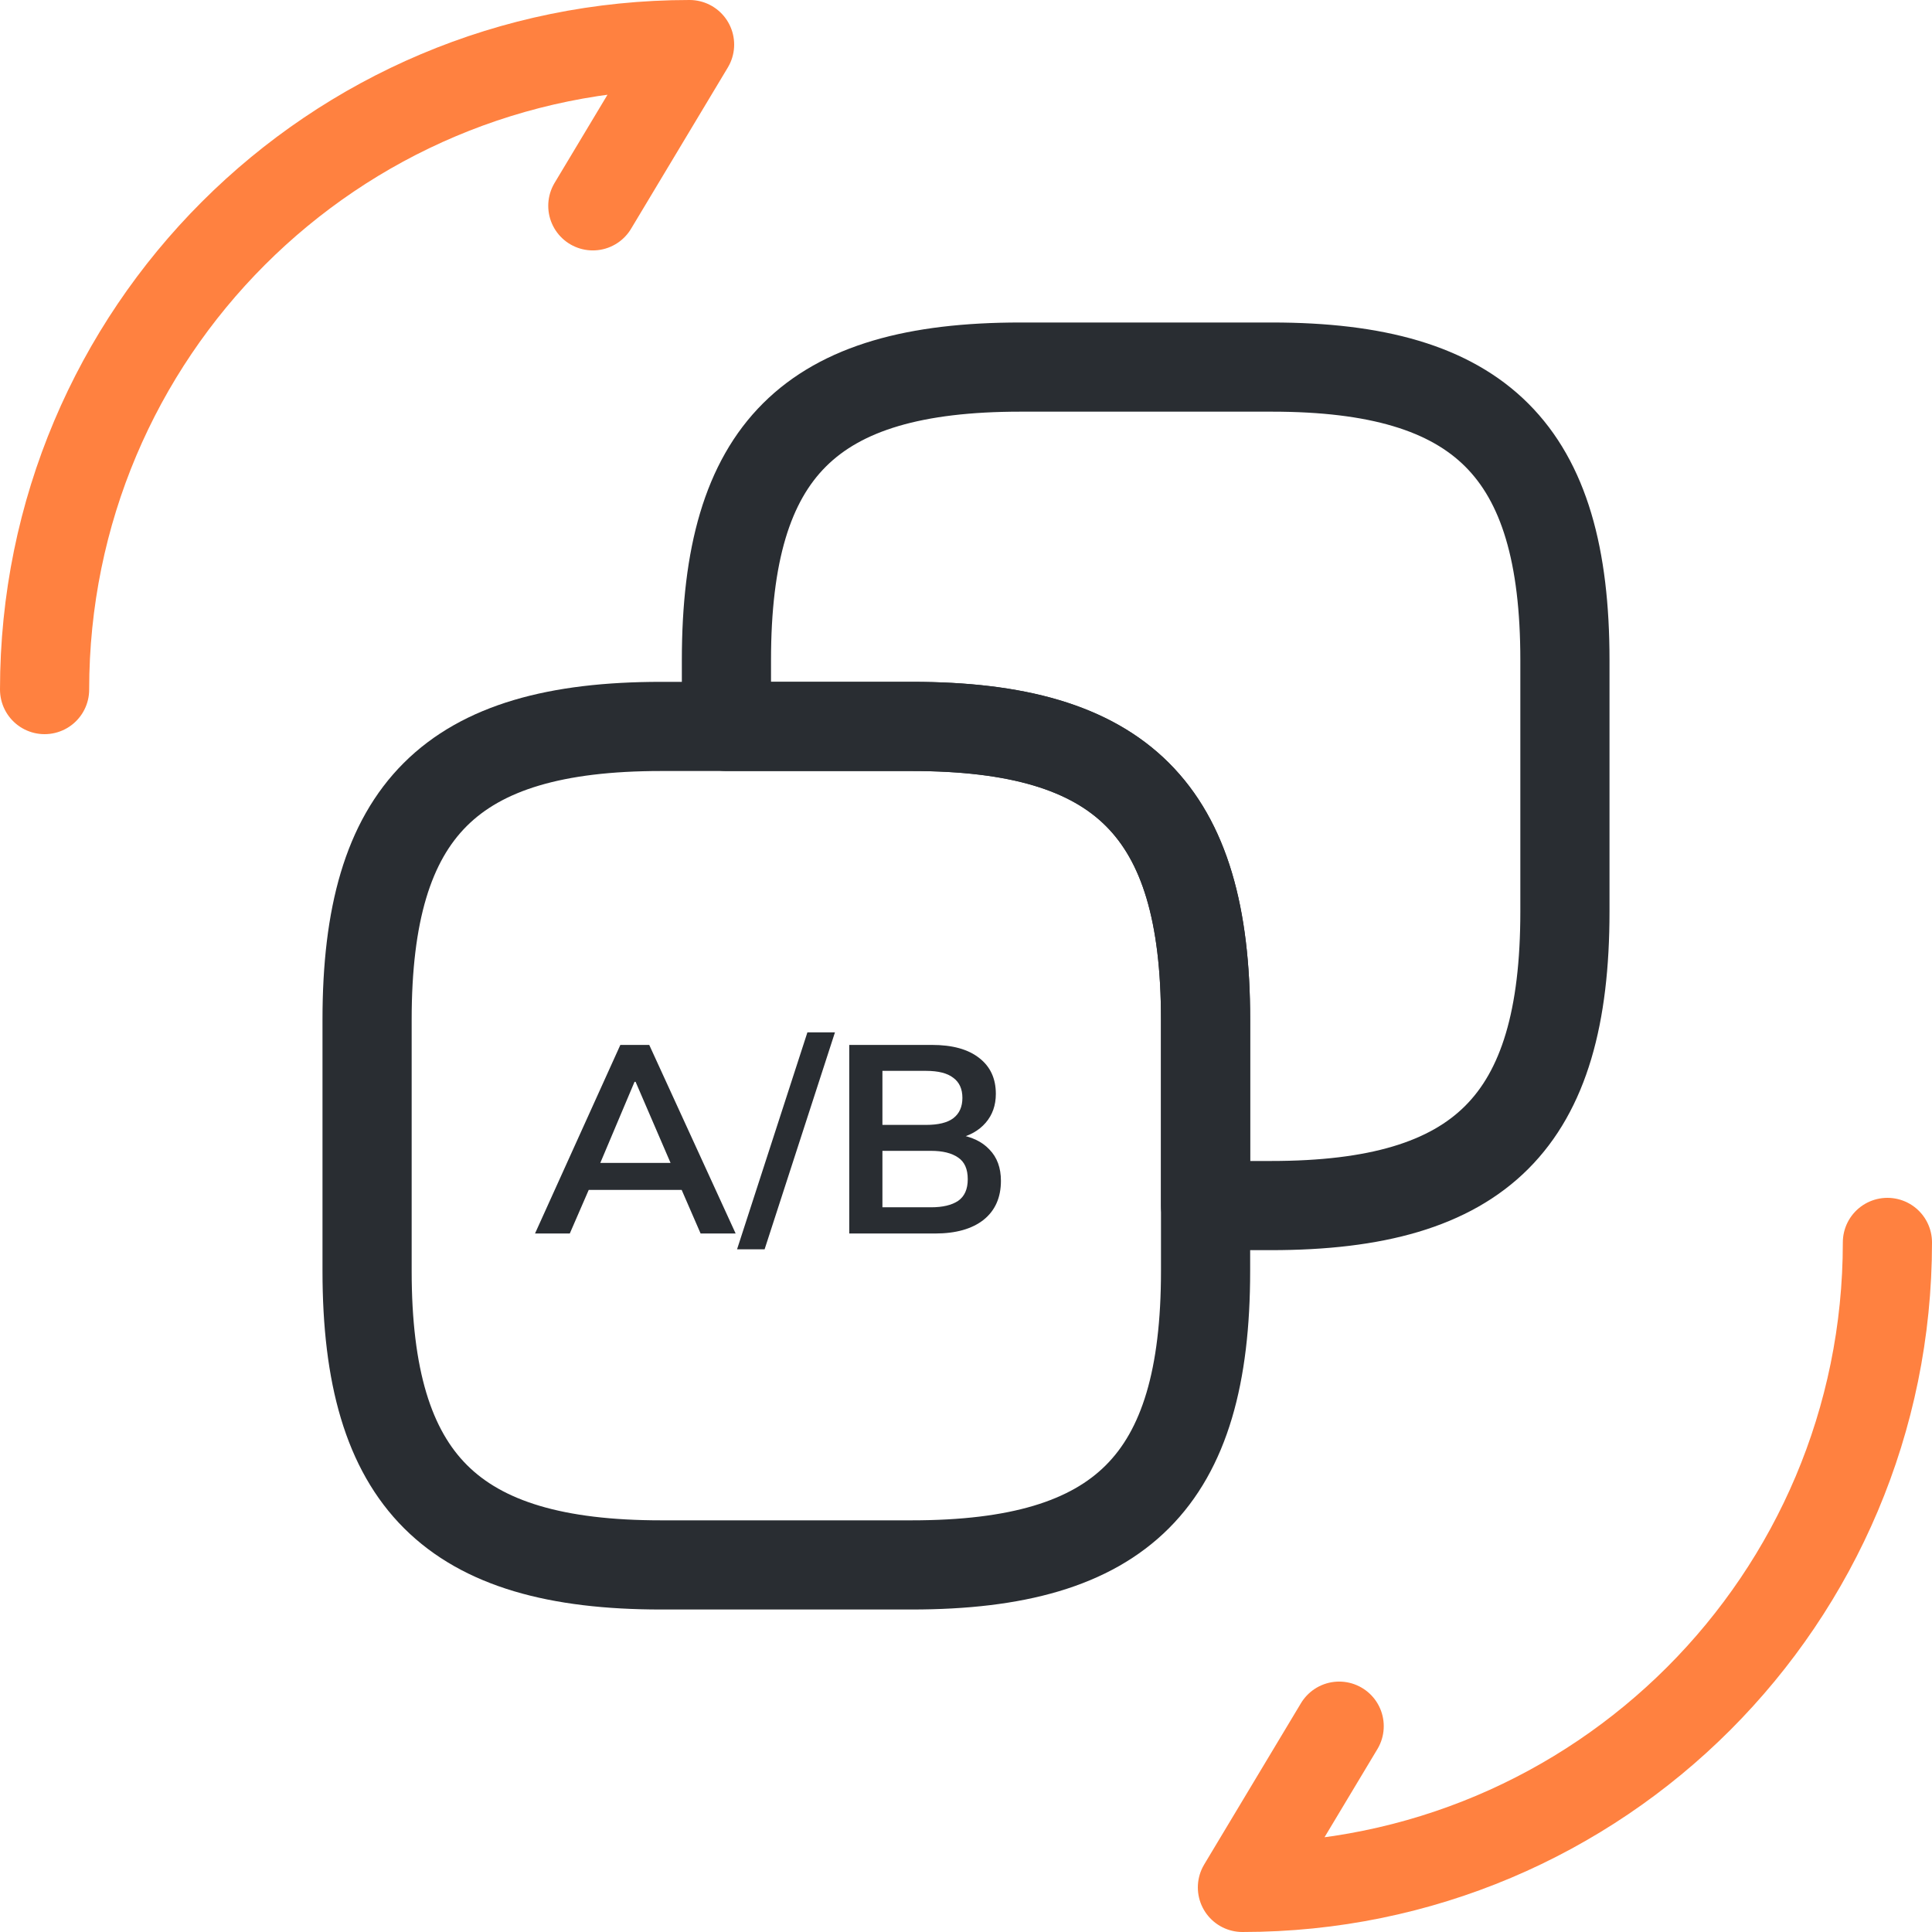 <svg width="130" height="130" viewBox="0 0 130 130" fill="none" xmlns="http://www.w3.org/2000/svg">
<path d="M81.12 68.596V85.522C81.12 99.658 75.478 105.3 61.342 105.3H44.478C30.404 105.3 24.7 99.658 24.7 85.522V68.596C24.7 54.522 30.342 48.88 44.478 48.88H61.404C75.478 48.88 81.12 54.522 81.12 68.596Z" stroke="#292D32" stroke-width="6" stroke-linecap="round" stroke-linejoin="round"/>
<path d="M105.3 44.416V61.342C105.3 75.478 99.658 81.12 85.522 81.12H81.12V68.596C81.12 54.522 75.478 48.88 61.342 48.88H48.88V44.416C48.88 30.28 54.522 24.7 68.658 24.7H85.584C99.658 24.7 105.3 30.342 105.3 44.416Z" stroke="#292D32" stroke-width="6" stroke-linecap="round" stroke-linejoin="round"/>
<path d="M127 83.6C127 107.594 107.594 127 83.6 127L90.11 116.15" stroke="#FF8140" stroke-width="6" stroke-linecap="round" stroke-linejoin="round"/>
<path d="M3 46.4C3 22.406 22.406 3 46.4 3L39.89 13.85" stroke="#FF8140" stroke-width="6" stroke-linecap="round" stroke-linejoin="round"/>
<path d="M36 83L41.742 70.31H43.686L49.5 83H47.142L45.594 79.436L46.53 80.066H38.916L39.888 79.436L38.34 83H36ZM42.696 72.794L40.158 78.806L39.69 78.248H45.738L45.36 78.806L42.768 72.794H42.696Z" fill="#292D32"/>
<path d="M51.449 84.062H49.595L54.329 69.464H56.183L51.449 84.062Z" fill="#292D32"/>
<path d="M57.144 83V70.31H62.706C64.086 70.31 65.148 70.604 65.892 71.192C66.636 71.768 67.008 72.572 67.008 73.604C67.008 74.372 66.78 75.02 66.324 75.548C65.868 76.076 65.238 76.43 64.434 76.61V76.34C65.358 76.472 66.072 76.808 66.576 77.348C67.092 77.876 67.35 78.578 67.35 79.454C67.35 80.582 66.96 81.458 66.18 82.082C65.4 82.694 64.314 83 62.922 83H57.144ZM59.376 81.236H62.652C63.432 81.236 64.038 81.092 64.47 80.804C64.902 80.504 65.118 80.018 65.118 79.346C65.118 78.662 64.902 78.176 64.47 77.888C64.038 77.588 63.432 77.438 62.652 77.438H59.376V81.236ZM59.376 75.692H62.31C63.138 75.692 63.75 75.542 64.146 75.242C64.554 74.93 64.758 74.474 64.758 73.874C64.758 73.274 64.554 72.824 64.146 72.524C63.75 72.212 63.138 72.056 62.31 72.056H59.376V75.692Z" fill="#292D32"/>
</svg>
